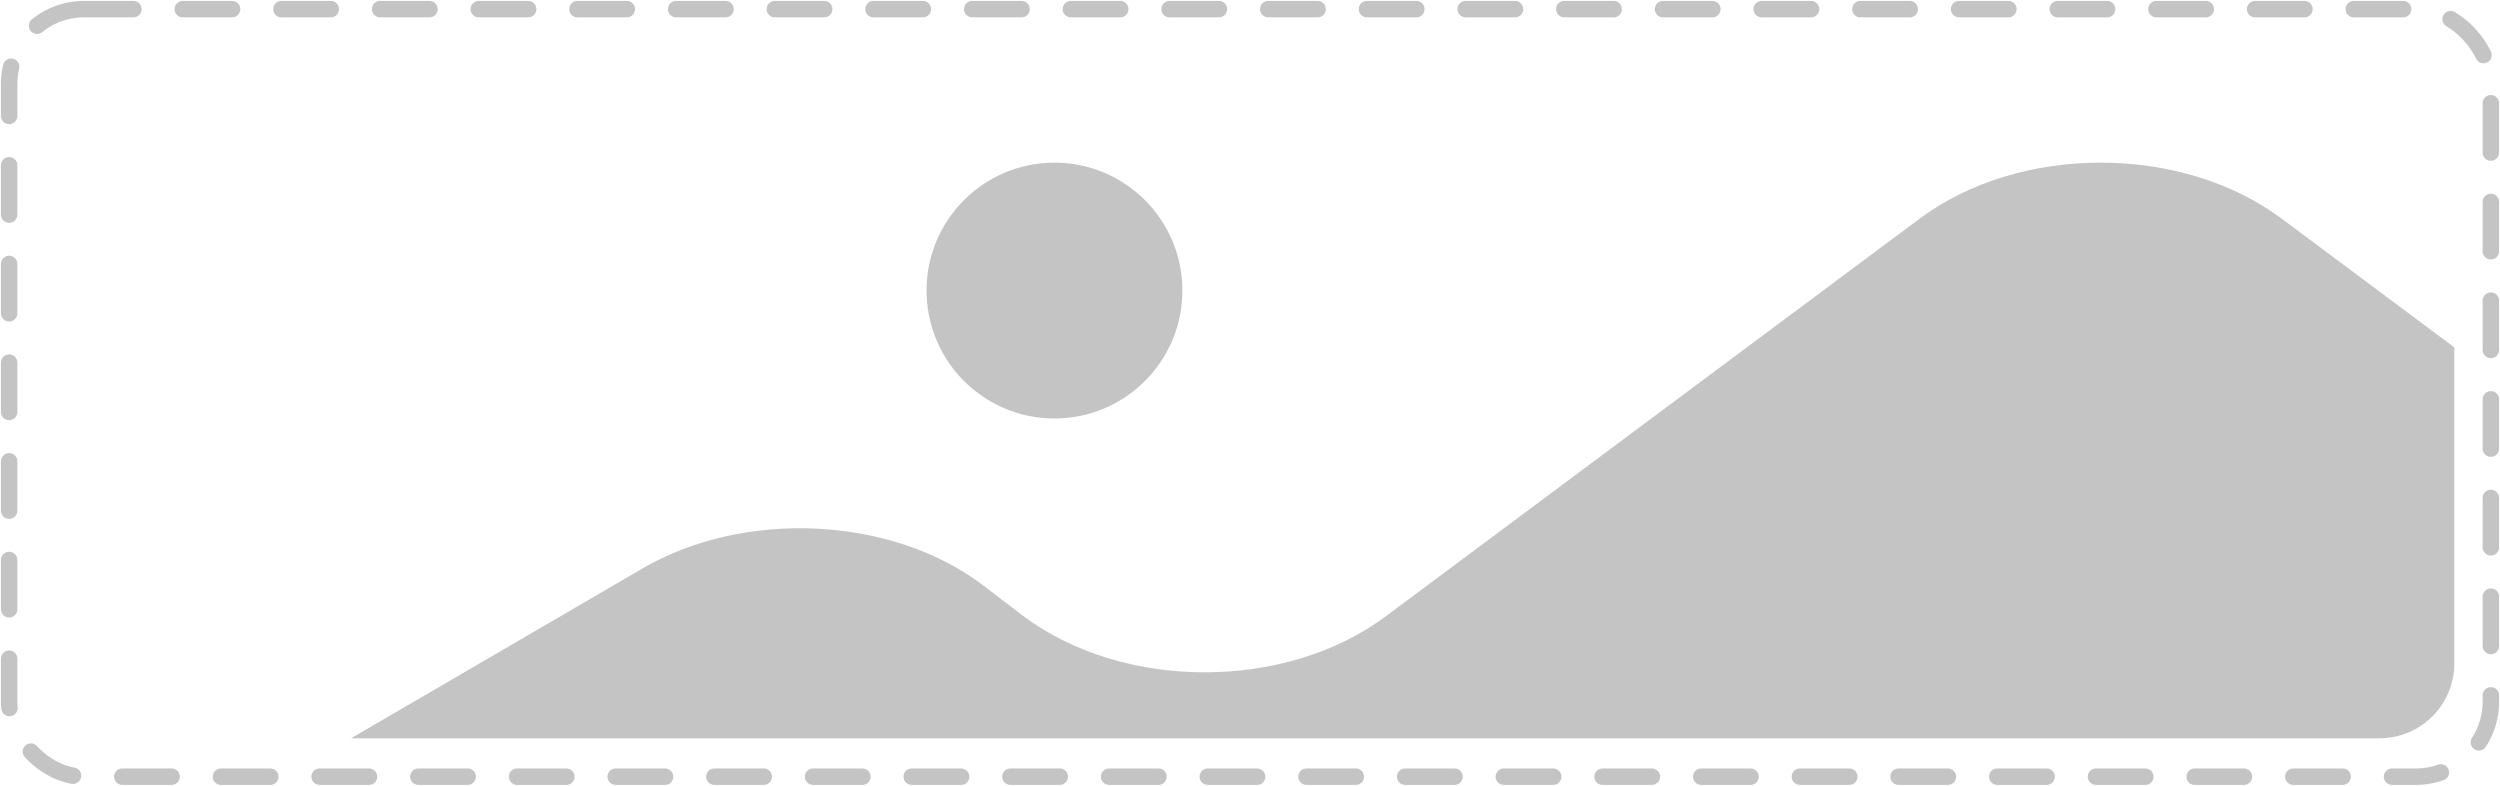 <svg width="1368" height="430" viewBox="0 0 1368 430" fill="none" xmlns="http://www.w3.org/2000/svg">
<rect x="5" y="5" width="1358" height="420" rx="41" stroke="#C4C4C4" stroke-width="9" stroke-linecap="round" stroke-dasharray="27 27"/>
<path d="M577 229C615.66 229 647 197.66 647 159C647 120.34 615.66 89 577 89C538.34 89 507 120.34 507 159C507 197.66 538.34 229 577 229Z" fill="#C4C4C4"/>
<path d="M1302 404C1324.64 404 1343 385.644 1343 363V190.069L1248.51 119.633C1193.73 78.789 1105.23 78.789 1050.44 119.633L758.258 337.264C703.473 378.108 614.974 378.108 560.189 337.264L537.011 319.585C487.142 282.399 407.072 278.741 351.584 311.051L192.077 404H1302Z" fill="#C4C4C4"/>
</svg>
